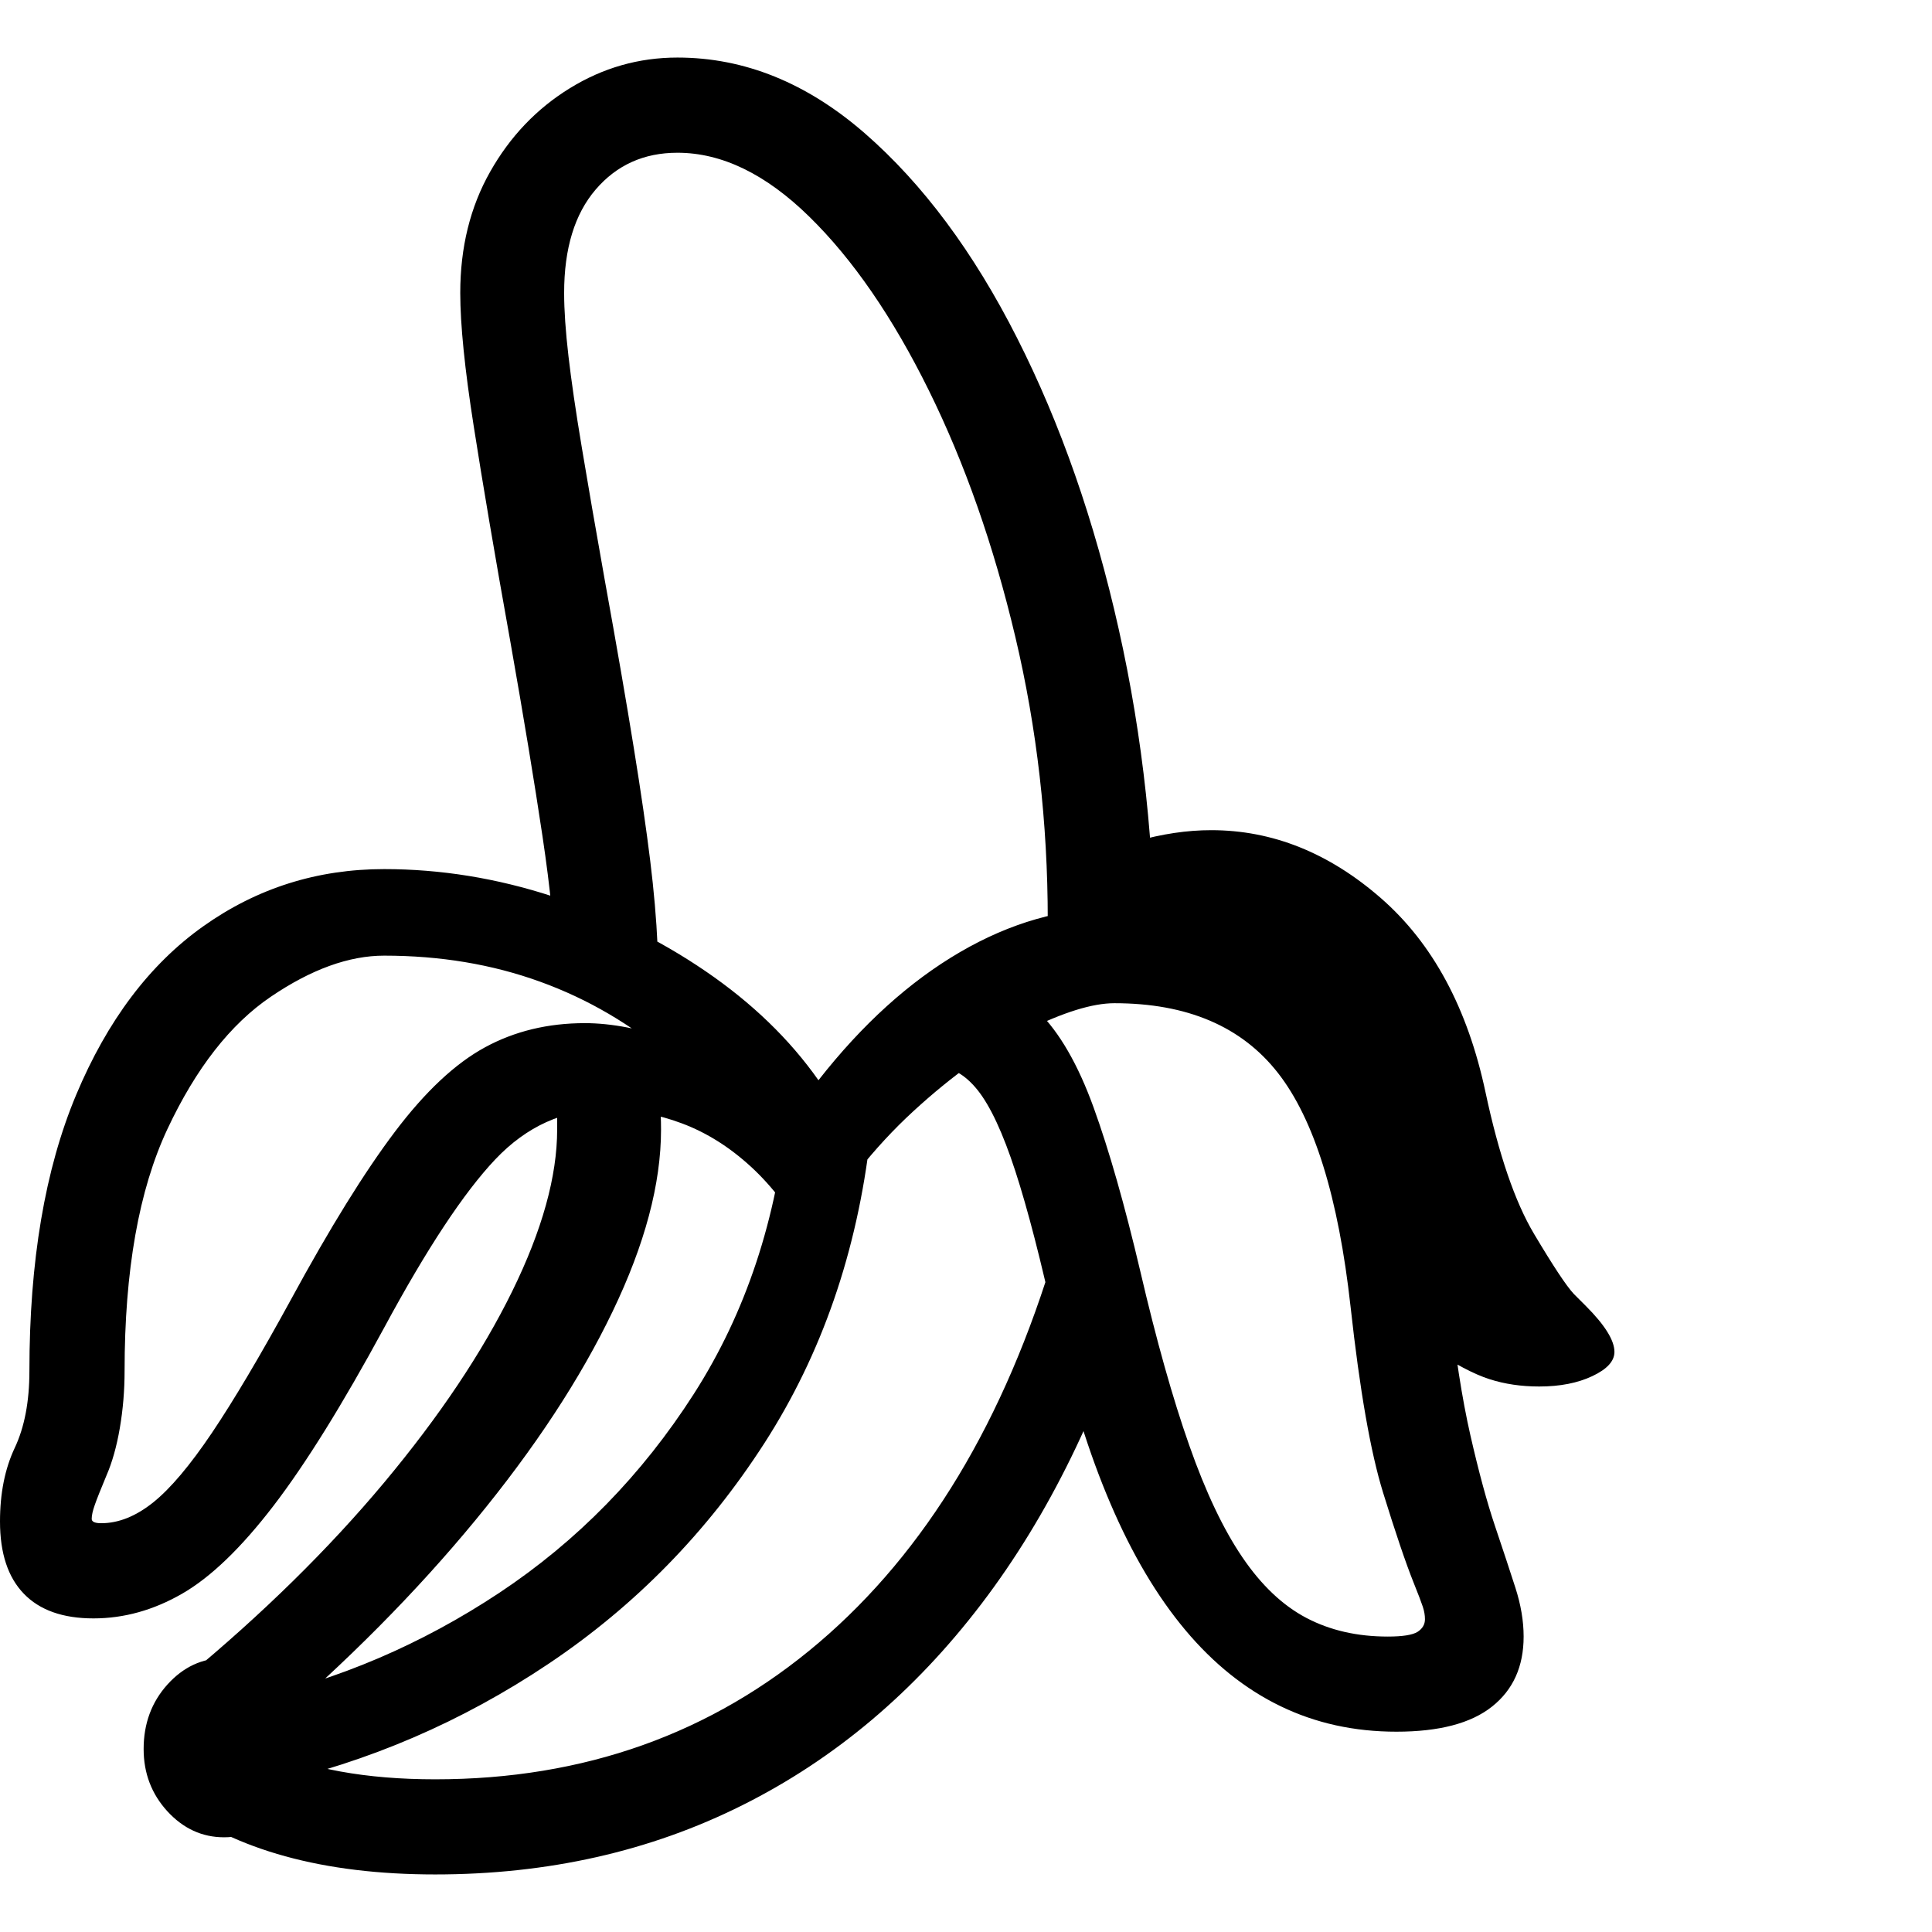 <svg version="1.1" xmlns="http://www.w3.org/2000/svg" style="fill:rgba(0,0,0,1.0)" width="256" height="256" viewBox="0 0 34.891 32.812"><path fill="rgb(0, 0, 0)" d="M14.609 21.406 C14.297 20.844 13.948 20.385 13.562 20.031 C13.177 19.677 12.763 19.417 12.32 19.25 C11.878 19.083 11.417 19 10.938 19 C10.177 19 9.513 19.299 8.945 19.898 C8.378 20.497 7.708 21.51 6.938 22.938 C6.187 24.323 5.521 25.396 4.938 26.156 C4.354 26.917 3.805 27.445 3.289 27.742 C2.773 28.039 2.24 28.188 1.688 28.188 C1.135 28.188 0.716 28.039 0.43 27.742 C0.143 27.445 0 27.01 0 26.438 C0 25.927 0.089 25.484 0.266 25.109 C0.443 24.734 0.531 24.271 0.531 23.719 C0.531 21.74 0.812 20.078 1.375 18.734 C1.938 17.391 2.703 16.375 3.672 15.688 C4.641 15 5.729 14.656 6.938 14.656 C7.958 14.656 8.971 14.82 9.977 15.148 C10.982 15.477 11.904 15.927 12.742 16.5 C13.581 17.073 14.26 17.729 14.781 18.469 C15.573 17.458 16.424 16.688 17.336 16.156 C18.247 15.625 19.177 15.359 20.125 15.359 C21.896 15.359 23.284 15.937 24.289 17.094 C25.294 18.25 25.922 20.021 26.172 22.406 C26.276 23.396 26.404 24.221 26.555 24.883 C26.706 25.544 26.854 26.091 27 26.523 C27.146 26.956 27.268 27.326 27.367 27.633 C27.466 27.94 27.516 28.234 27.516 28.516 C27.516 29.057 27.326 29.479 26.945 29.781 C26.565 30.083 25.99 30.234 25.219 30.234 C24.458 30.234 23.76 30.081 23.125 29.773 C22.49 29.466 21.917 29.008 21.406 28.398 C20.896 27.789 20.445 27.029 20.055 26.117 C19.664 25.206 19.333 24.141 19.062 22.922 C18.802 21.734 18.56 20.797 18.336 20.109 C18.112 19.422 17.885 18.935 17.656 18.648 C17.427 18.362 17.172 18.219 16.891 18.219 L17.266 16.656 C17.87 16.656 18.365 16.846 18.75 17.227 C19.135 17.607 19.469 18.185 19.75 18.961 C20.031 19.737 20.312 20.724 20.594 21.922 C20.885 23.172 21.18 24.219 21.477 25.062 C21.773 25.906 22.094 26.581 22.438 27.086 C22.781 27.591 23.167 27.956 23.594 28.18 C24.021 28.404 24.51 28.516 25.062 28.516 C25.333 28.516 25.513 28.487 25.602 28.43 C25.69 28.372 25.734 28.297 25.734 28.203 C25.734 28.13 25.721 28.055 25.695 27.977 C25.669 27.898 25.615 27.755 25.531 27.547 C25.385 27.182 25.201 26.638 24.977 25.914 C24.753 25.19 24.557 24.073 24.391 22.562 C24.172 20.583 23.734 19.174 23.078 18.336 C22.422 17.497 21.438 17.078 20.125 17.078 C19.729 17.078 19.201 17.242 18.539 17.57 C17.878 17.898 17.195 18.385 16.492 19.031 C15.789 19.677 15.161 20.469 14.609 21.406 Z M4.047 32.141 C3.651 32.141 3.31 31.984 3.023 31.672 C2.737 31.359 2.594 30.984 2.594 30.547 C2.594 30.089 2.737 29.701 3.023 29.383 C3.31 29.065 3.651 28.906 4.047 28.906 C4.443 28.906 4.781 29.062 5.062 29.375 C5.344 29.688 5.484 30.068 5.484 30.516 C5.484 30.964 5.344 31.346 5.062 31.664 C4.781 31.982 4.443 32.141 4.047 32.141 Z M4.844 31.188 L4.5 29.656 C6.104 29.302 7.609 28.659 9.016 27.727 C10.422 26.794 11.594 25.596 12.531 24.133 C13.469 22.669 14.031 20.974 14.219 19.047 L15.719 19.484 C15.479 21.568 14.841 23.414 13.805 25.023 C12.768 26.633 11.469 27.961 9.906 29.008 C8.344 30.055 6.656 30.781 4.844 31.188 Z M7.859 32.812 C5.839 32.812 4.25 32.375 3.094 31.5 L3.359 29.25 C4.745 28.104 5.937 26.932 6.938 25.734 C7.938 24.536 8.708 23.385 9.25 22.281 C9.792 21.177 10.062 20.203 10.062 19.359 C10.062 19.266 10.062 19.169 10.062 19.07 C10.062 18.971 10.062 18.875 10.062 18.781 L11.625 17.641 C11.698 17.672 11.768 17.872 11.836 18.242 C11.904 18.612 11.938 18.984 11.938 19.359 C11.938 20.339 11.646 21.435 11.062 22.648 C10.479 23.862 9.654 25.117 8.586 26.414 C7.518 27.711 6.266 28.974 4.828 30.203 L4.766 30.531 C5.578 30.906 6.609 31.094 7.859 31.094 C10.547 31.094 12.857 30.271 14.789 28.625 C16.721 26.979 18.146 24.615 19.062 21.531 L20.562 22.125 C19.885 24.396 18.94 26.328 17.727 27.922 C16.513 29.516 15.073 30.729 13.406 31.562 C11.74 32.396 9.891 32.812 7.859 32.812 Z M27.797 24 C27.474 24 27.174 23.956 26.898 23.867 C26.622 23.779 26.271 23.594 25.844 23.312 L23.656 16.953 L19.344 16.359 L19.344 14.75 C19.646 14.49 20.034 14.292 20.508 14.156 C20.982 14.021 21.437 13.953 21.875 13.953 C22.979 13.953 24 14.362 24.938 15.18 C25.875 15.997 26.505 17.167 26.828 18.688 C27.068 19.813 27.359 20.664 27.703 21.242 C28.047 21.82 28.286 22.182 28.422 22.328 L28.641 22.547 C28.984 22.891 29.156 23.167 29.156 23.375 C29.156 23.542 29.023 23.687 28.758 23.812 C28.492 23.938 28.172 24 27.797 24 Z M20.859 16.391 L18.922 15.578 C18.922 13.818 18.727 12.112 18.336 10.461 C17.945 8.81 17.424 7.326 16.773 6.008 C16.122 4.69 15.404 3.646 14.617 2.875 C13.831 2.104 13.036 1.719 12.234 1.719 C11.63 1.719 11.138 1.94 10.758 2.383 C10.378 2.826 10.188 3.448 10.188 4.25 C10.188 4.563 10.214 4.943 10.266 5.391 C10.318 5.839 10.398 6.391 10.508 7.047 C10.617 7.703 10.755 8.5 10.922 9.438 C11.141 10.646 11.315 11.654 11.445 12.461 C11.576 13.268 11.674 13.948 11.742 14.5 C11.81 15.052 11.854 15.562 11.875 16.031 L10.016 16.312 C10.016 15.792 9.943 15.042 9.797 14.062 C9.651 13.083 9.458 11.917 9.219 10.562 C8.937 8.99 8.716 7.688 8.555 6.656 C8.393 5.625 8.312 4.823 8.312 4.25 C8.312 3.427 8.492 2.698 8.852 2.062 C9.211 1.427 9.69 0.924 10.289 0.555 C10.888 0.185 11.536 -0 12.234 -0 C13.443 -0 14.57 0.456 15.617 1.367 C16.664 2.279 17.581 3.51 18.367 5.062 C19.154 6.615 19.766 8.367 20.203 10.32 C20.641 12.273 20.859 14.297 20.859 16.391 Z M12.125 18.078 C11.406 17.464 10.615 17 9.75 16.688 C8.885 16.375 7.948 16.219 6.938 16.219 C6.302 16.219 5.62 16.466 4.891 16.961 C4.161 17.456 3.539 18.253 3.023 19.352 C2.508 20.451 2.25 21.906 2.25 23.719 C2.25 24.073 2.221 24.417 2.164 24.75 C2.107 25.083 2.026 25.37 1.922 25.609 C1.818 25.859 1.747 26.036 1.711 26.141 C1.674 26.245 1.656 26.328 1.656 26.391 C1.656 26.443 1.714 26.469 1.828 26.469 C2.141 26.469 2.453 26.344 2.766 26.094 C3.078 25.844 3.432 25.424 3.828 24.836 C4.224 24.247 4.698 23.448 5.25 22.438 C5.958 21.135 6.586 20.122 7.133 19.398 C7.68 18.674 8.221 18.167 8.758 17.875 C9.294 17.583 9.896 17.438 10.562 17.438 C10.802 17.438 11.057 17.464 11.328 17.516 C11.599 17.568 11.896 17.667 12.219 17.812 Z M34.891 27.344" /></svg>